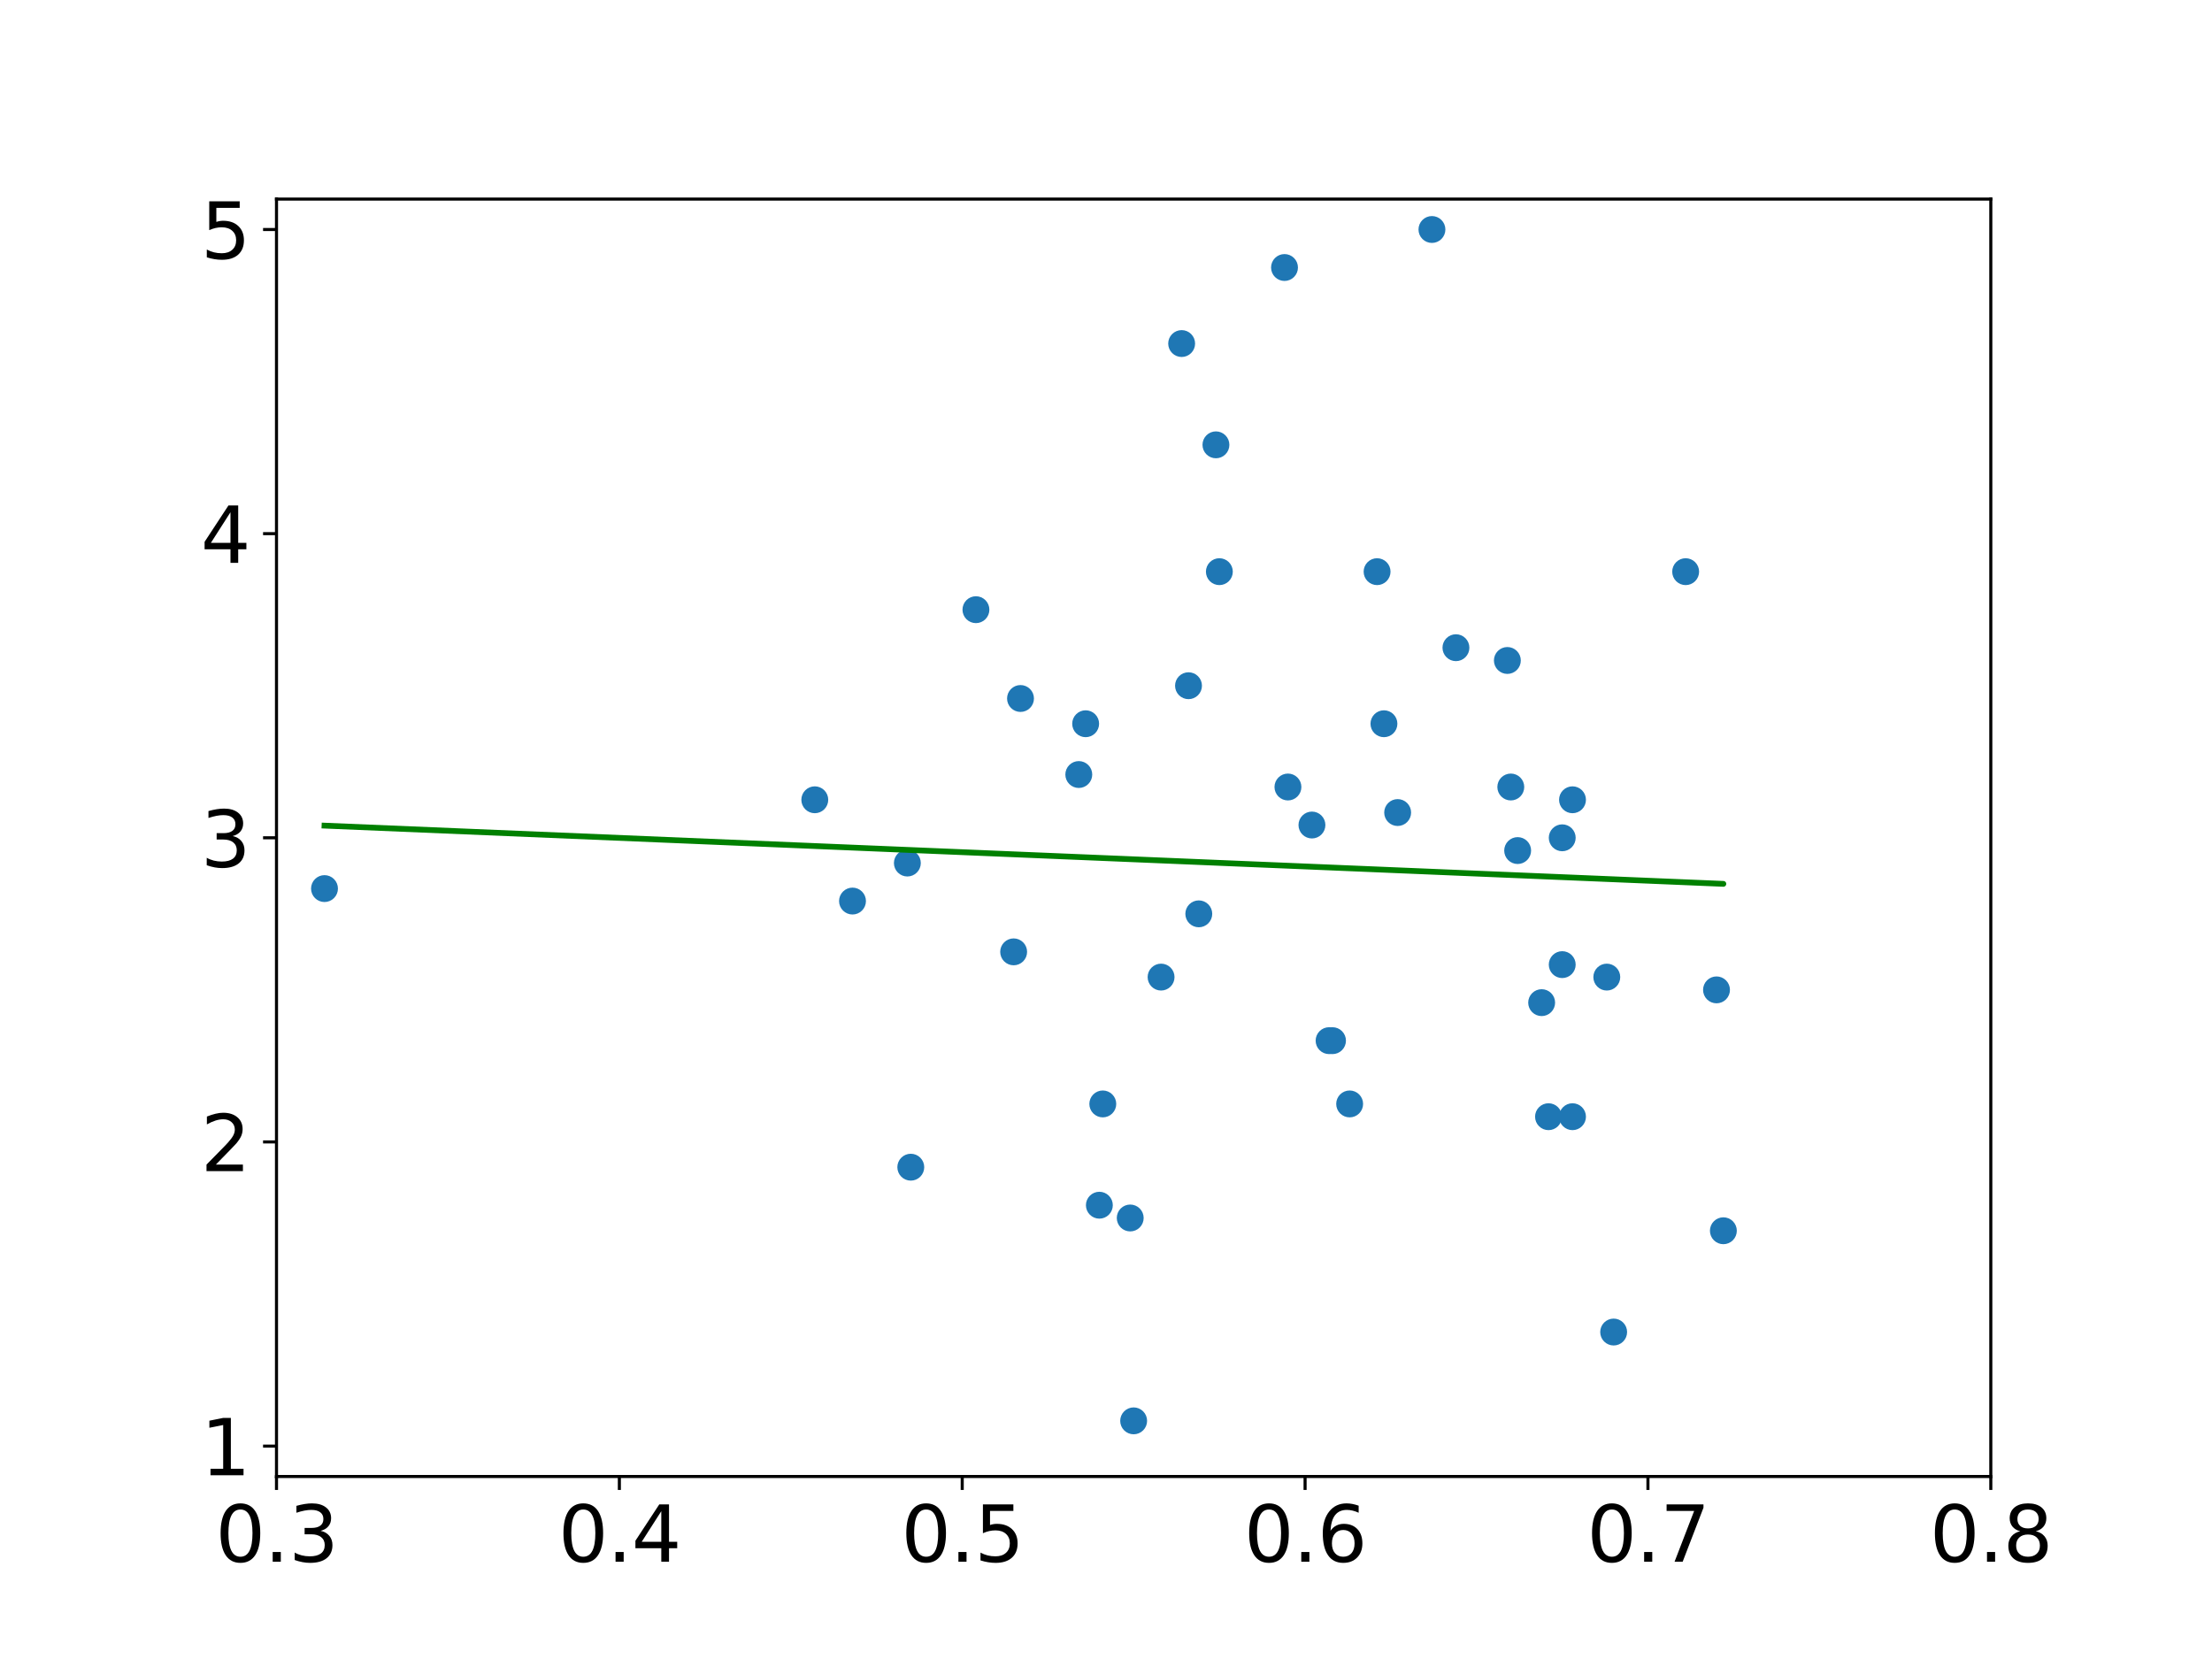 <?xml version="1.0" encoding="utf-8" standalone="no"?>
<!DOCTYPE svg PUBLIC "-//W3C//DTD SVG 1.1//EN"
  "http://www.w3.org/Graphics/SVG/1.1/DTD/svg11.dtd">
<svg xmlns:xlink="http://www.w3.org/1999/xlink" width="576pt" height="432pt" viewBox="0 0 576 432" xmlns="http://www.w3.org/2000/svg" version="1.1">
 <defs>
  <style type="text/css">*{stroke-linejoin: round; stroke-linecap: butt}</style>
 </defs>
 <g id="figure_1">
  <g id="patch_1">
   <path d="M 0 432 
L 576 432 
L 576 0 
L 0 0 
z
" style="fill: #ffffff"/>
  </g>
  <g id="axes_1">
   <g id="patch_2">
    <path d="M 72 384.48 
L 518.4 384.48 
L 518.4 51.84 
L 72 51.84 
z
" style="fill: #ffffff"/>
   </g>
   <g id="PathCollection_1">
    <defs>
     <path id="m4aec987310" d="M 0 3 
C 0.796 3 1.559 2.684 2.121 2.121 
C 2.684 1.559 3 0.796 3 0 
C 3 -0.796 2.684 -1.559 2.121 -2.121 
C 1.559 -2.684 0.796 -3 0 -3 
C -0.796 -3 -1.559 -2.684 -2.121 -2.121 
C -2.684 -1.559 -3 -0.796 -3 0 
C -3 0.796 -2.684 1.559 -2.121 2.121 
C -1.559 2.684 -0.796 3 0 3 
z
" style="stroke: #1f77b4"/>
    </defs>
    <g clip-path="url(#p4947918faf)">
     <use xlink:href="#m4aec987310" x="287.165" y="287.46" style="fill: #1f77b4; stroke: #1f77b4"/>
     <use xlink:href="#m4aec987310" x="294.307" y="317.16" style="fill: #1f77b4; stroke: #1f77b4"/>
     <use xlink:href="#m4aec987310" x="409.478" y="208.26" style="fill: #1f77b4; stroke: #1f77b4"/>
     <use xlink:href="#m4aec987310" x="420.192" y="346.86" style="fill: #1f77b4; stroke: #1f77b4"/>
     <use xlink:href="#m4aec987310" x="302.342" y="254.434" style="fill: #1f77b4; stroke: #1f77b4"/>
     <use xlink:href="#m4aec987310" x="363.946" y="211.586" style="fill: #1f77b4; stroke: #1f77b4"/>
     <use xlink:href="#m4aec987310" x="263.952" y="247.86" style="fill: #1f77b4; stroke: #1f77b4"/>
     <use xlink:href="#m4aec987310" x="312.163" y="237.96" style="fill: #1f77b4; stroke: #1f77b4"/>
     <use xlink:href="#m4aec987310" x="334.483" y="69.66" style="fill: #1f77b4; stroke: #1f77b4"/>
     <use xlink:href="#m4aec987310" x="395.194" y="221.486" style="fill: #1f77b4; stroke: #1f77b4"/>
     <use xlink:href="#m4aec987310" x="317.52" y="148.86" style="fill: #1f77b4; stroke: #1f77b4"/>
     <use xlink:href="#m4aec987310" x="403.229" y="290.786" style="fill: #1f77b4; stroke: #1f77b4"/>
     <use xlink:href="#m4aec987310" x="360.374" y="188.46" style="fill: #1f77b4; stroke: #1f77b4"/>
     <use xlink:href="#m4aec987310" x="309.485" y="178.56" style="fill: #1f77b4; stroke: #1f77b4"/>
     <use xlink:href="#m4aec987310" x="418.406" y="254.434" style="fill: #1f77b4; stroke: #1f77b4"/>
     <use xlink:href="#m4aec987310" x="409.478" y="290.786" style="fill: #1f77b4; stroke: #1f77b4"/>
     <use xlink:href="#m4aec987310" x="307.699" y="89.46" style="fill: #1f77b4; stroke: #1f77b4"/>
     <use xlink:href="#m4aec987310" x="236.275" y="224.734" style="fill: #1f77b4; stroke: #1f77b4"/>
     <use xlink:href="#m4aec987310" x="280.915" y="201.686" style="fill: #1f77b4; stroke: #1f77b4"/>
     <use xlink:href="#m4aec987310" x="346.982" y="270.986" style="fill: #1f77b4; stroke: #1f77b4"/>
     <use xlink:href="#m4aec987310" x="341.626" y="214.834" style="fill: #1f77b4; stroke: #1f77b4"/>
     <use xlink:href="#m4aec987310" x="358.589" y="148.86" style="fill: #1f77b4; stroke: #1f77b4"/>
     <use xlink:href="#m4aec987310" x="265.738" y="181.886" style="fill: #1f77b4; stroke: #1f77b4"/>
     <use xlink:href="#m4aec987310" x="286.272" y="313.834" style="fill: #1f77b4; stroke: #1f77b4"/>
     <use xlink:href="#m4aec987310" x="351.446" y="287.46" style="fill: #1f77b4; stroke: #1f77b4"/>
     <use xlink:href="#m4aec987310" x="448.762" y="320.486" style="fill: #1f77b4; stroke: #1f77b4"/>
     <use xlink:href="#m4aec987310" x="393.408" y="204.934" style="fill: #1f77b4; stroke: #1f77b4"/>
     <use xlink:href="#m4aec987310" x="295.2" y="369.986" style="fill: #1f77b4; stroke: #1f77b4"/>
     <use xlink:href="#m4aec987310" x="282.701" y="188.46" style="fill: #1f77b4; stroke: #1f77b4"/>
     <use xlink:href="#m4aec987310" x="254.131" y="158.76" style="fill: #1f77b4; stroke: #1f77b4"/>
     <use xlink:href="#m4aec987310" x="379.123" y="168.66" style="fill: #1f77b4; stroke: #1f77b4"/>
     <use xlink:href="#m4aec987310" x="221.99" y="234.634" style="fill: #1f77b4; stroke: #1f77b4"/>
     <use xlink:href="#m4aec987310" x="446.976" y="257.76" style="fill: #1f77b4; stroke: #1f77b4"/>
     <use xlink:href="#m4aec987310" x="392.515" y="171.986" style="fill: #1f77b4; stroke: #1f77b4"/>
     <use xlink:href="#m4aec987310" x="212.17" y="208.26" style="fill: #1f77b4; stroke: #1f77b4"/>
     <use xlink:href="#m4aec987310" x="401.443" y="261.086" style="fill: #1f77b4; stroke: #1f77b4"/>
     <use xlink:href="#m4aec987310" x="406.8" y="218.16" style="fill: #1f77b4; stroke: #1f77b4"/>
     <use xlink:href="#m4aec987310" x="406.8" y="251.186" style="fill: #1f77b4; stroke: #1f77b4"/>
     <use xlink:href="#m4aec987310" x="438.941" y="148.86" style="fill: #1f77b4; stroke: #1f77b4"/>
     <use xlink:href="#m4aec987310" x="335.376" y="204.934" style="fill: #1f77b4; stroke: #1f77b4"/>
     <use xlink:href="#m4aec987310" x="346.09" y="270.986" style="fill: #1f77b4; stroke: #1f77b4"/>
     <use xlink:href="#m4aec987310" x="372.874" y="59.76" style="fill: #1f77b4; stroke: #1f77b4"/>
     <use xlink:href="#m4aec987310" x="316.627" y="115.834" style="fill: #1f77b4; stroke: #1f77b4"/>
     <use xlink:href="#m4aec987310" x="237.168" y="303.934" style="fill: #1f77b4; stroke: #1f77b4"/>
     <use xlink:href="#m4aec987310" x="84.499" y="231.386" style="fill: #1f77b4; stroke: #1f77b4"/>
    </g>
   </g>
   <g id="matplotlib.axis_1">
    <g id="xtick_1">
     <g id="line2d_1">
      <defs>
       <path id="mf43c87ff06" d="M 0 0 
L 0 3.5 
" style="stroke: #000000; stroke-width: 0.8"/>
      </defs>
      <g>
       <use xlink:href="#mf43c87ff06" x="72" y="384.48" style="stroke: #000000; stroke-width: 0.8"/>
      </g>
     </g>
     <g id="text_1">
      <!-- 0.3 -->
      <g transform="translate(56.097 406.677) scale(0.2 -0.2)">
       <defs>
        <path id="DejaVuSans-30" d="M 2034 4250 
Q 1547 4250 1301 3770 
Q 1056 3291 1056 2328 
Q 1056 1369 1301 889 
Q 1547 409 2034 409 
Q 2525 409 2770 889 
Q 3016 1369 3016 2328 
Q 3016 3291 2770 3770 
Q 2525 4250 2034 4250 
z
M 2034 4750 
Q 2819 4750 3233 4129 
Q 3647 3509 3647 2328 
Q 3647 1150 3233 529 
Q 2819 -91 2034 -91 
Q 1250 -91 836 529 
Q 422 1150 422 2328 
Q 422 3509 836 4129 
Q 1250 4750 2034 4750 
z
" transform="scale(0.016)"/>
        <path id="DejaVuSans-2e" d="M 684 794 
L 1344 794 
L 1344 0 
L 684 0 
L 684 794 
z
" transform="scale(0.016)"/>
        <path id="DejaVuSans-33" d="M 2597 2516 
Q 3050 2419 3304 2112 
Q 3559 1806 3559 1356 
Q 3559 666 3084 287 
Q 2609 -91 1734 -91 
Q 1441 -91 1130 -33 
Q 819 25 488 141 
L 488 750 
Q 750 597 1062 519 
Q 1375 441 1716 441 
Q 2309 441 2620 675 
Q 2931 909 2931 1356 
Q 2931 1769 2642 2001 
Q 2353 2234 1838 2234 
L 1294 2234 
L 1294 2753 
L 1863 2753 
Q 2328 2753 2575 2939 
Q 2822 3125 2822 3475 
Q 2822 3834 2567 4026 
Q 2313 4219 1838 4219 
Q 1578 4219 1281 4162 
Q 984 4106 628 3988 
L 628 4550 
Q 988 4650 1302 4700 
Q 1616 4750 1894 4750 
Q 2613 4750 3031 4423 
Q 3450 4097 3450 3541 
Q 3450 3153 3228 2886 
Q 3006 2619 2597 2516 
z
" transform="scale(0.016)"/>
       </defs>
       <use xlink:href="#DejaVuSans-30"/>
       <use xlink:href="#DejaVuSans-2e" x="63.623"/>
       <use xlink:href="#DejaVuSans-33" x="95.41"/>
      </g>
     </g>
    </g>
    <g id="xtick_2">
     <g id="line2d_2">
      <g>
       <use xlink:href="#mf43c87ff06" x="161.28" y="384.48" style="stroke: #000000; stroke-width: 0.8"/>
      </g>
     </g>
     <g id="text_2">
      <!-- 0.4 -->
      <g transform="translate(145.377 406.677) scale(0.2 -0.2)">
       <defs>
        <path id="DejaVuSans-34" d="M 2419 4116 
L 825 1625 
L 2419 1625 
L 2419 4116 
z
M 2253 4666 
L 3047 4666 
L 3047 1625 
L 3713 1625 
L 3713 1100 
L 3047 1100 
L 3047 0 
L 2419 0 
L 2419 1100 
L 313 1100 
L 313 1709 
L 2253 4666 
z
" transform="scale(0.016)"/>
       </defs>
       <use xlink:href="#DejaVuSans-30"/>
       <use xlink:href="#DejaVuSans-2e" x="63.623"/>
       <use xlink:href="#DejaVuSans-34" x="95.41"/>
      </g>
     </g>
    </g>
    <g id="xtick_3">
     <g id="line2d_3">
      <g>
       <use xlink:href="#mf43c87ff06" x="250.56" y="384.48" style="stroke: #000000; stroke-width: 0.8"/>
      </g>
     </g>
     <g id="text_3">
      <!-- 0.5 -->
      <g transform="translate(234.657 406.677) scale(0.2 -0.2)">
       <defs>
        <path id="DejaVuSans-35" d="M 691 4666 
L 3169 4666 
L 3169 4134 
L 1269 4134 
L 1269 2991 
Q 1406 3038 1543 3061 
Q 1681 3084 1819 3084 
Q 2600 3084 3056 2656 
Q 3513 2228 3513 1497 
Q 3513 744 3044 326 
Q 2575 -91 1722 -91 
Q 1428 -91 1123 -41 
Q 819 9 494 109 
L 494 744 
Q 775 591 1075 516 
Q 1375 441 1709 441 
Q 2250 441 2565 725 
Q 2881 1009 2881 1497 
Q 2881 1984 2565 2268 
Q 2250 2553 1709 2553 
Q 1456 2553 1204 2497 
Q 953 2441 691 2322 
L 691 4666 
z
" transform="scale(0.016)"/>
       </defs>
       <use xlink:href="#DejaVuSans-30"/>
       <use xlink:href="#DejaVuSans-2e" x="63.623"/>
       <use xlink:href="#DejaVuSans-35" x="95.41"/>
      </g>
     </g>
    </g>
    <g id="xtick_4">
     <g id="line2d_4">
      <g>
       <use xlink:href="#mf43c87ff06" x="339.84" y="384.48" style="stroke: #000000; stroke-width: 0.8"/>
      </g>
     </g>
     <g id="text_4">
      <!-- 0.6 -->
      <g transform="translate(323.937 406.677) scale(0.2 -0.2)">
       <defs>
        <path id="DejaVuSans-36" d="M 2113 2584 
Q 1688 2584 1439 2293 
Q 1191 2003 1191 1497 
Q 1191 994 1439 701 
Q 1688 409 2113 409 
Q 2538 409 2786 701 
Q 3034 994 3034 1497 
Q 3034 2003 2786 2293 
Q 2538 2584 2113 2584 
z
M 3366 4563 
L 3366 3988 
Q 3128 4100 2886 4159 
Q 2644 4219 2406 4219 
Q 1781 4219 1451 3797 
Q 1122 3375 1075 2522 
Q 1259 2794 1537 2939 
Q 1816 3084 2150 3084 
Q 2853 3084 3261 2657 
Q 3669 2231 3669 1497 
Q 3669 778 3244 343 
Q 2819 -91 2113 -91 
Q 1303 -91 875 529 
Q 447 1150 447 2328 
Q 447 3434 972 4092 
Q 1497 4750 2381 4750 
Q 2619 4750 2861 4703 
Q 3103 4656 3366 4563 
z
" transform="scale(0.016)"/>
       </defs>
       <use xlink:href="#DejaVuSans-30"/>
       <use xlink:href="#DejaVuSans-2e" x="63.623"/>
       <use xlink:href="#DejaVuSans-36" x="95.41"/>
      </g>
     </g>
    </g>
    <g id="xtick_5">
     <g id="line2d_5">
      <g>
       <use xlink:href="#mf43c87ff06" x="429.12" y="384.48" style="stroke: #000000; stroke-width: 0.8"/>
      </g>
     </g>
     <g id="text_5">
      <!-- 0.7 -->
      <g transform="translate(413.217 406.677) scale(0.2 -0.2)">
       <defs>
        <path id="DejaVuSans-37" d="M 525 4666 
L 3525 4666 
L 3525 4397 
L 1831 0 
L 1172 0 
L 2766 4134 
L 525 4134 
L 525 4666 
z
" transform="scale(0.016)"/>
       </defs>
       <use xlink:href="#DejaVuSans-30"/>
       <use xlink:href="#DejaVuSans-2e" x="63.623"/>
       <use xlink:href="#DejaVuSans-37" x="95.41"/>
      </g>
     </g>
    </g>
    <g id="xtick_6">
     <g id="line2d_6">
      <g>
       <use xlink:href="#mf43c87ff06" x="518.4" y="384.48" style="stroke: #000000; stroke-width: 0.8"/>
      </g>
     </g>
     <g id="text_6">
      <!-- 0.8 -->
      <g transform="translate(502.497 406.677) scale(0.2 -0.2)">
       <defs>
        <path id="DejaVuSans-38" d="M 2034 2216 
Q 1584 2216 1326 1975 
Q 1069 1734 1069 1313 
Q 1069 891 1326 650 
Q 1584 409 2034 409 
Q 2484 409 2743 651 
Q 3003 894 3003 1313 
Q 3003 1734 2745 1975 
Q 2488 2216 2034 2216 
z
M 1403 2484 
Q 997 2584 770 2862 
Q 544 3141 544 3541 
Q 544 4100 942 4425 
Q 1341 4750 2034 4750 
Q 2731 4750 3128 4425 
Q 3525 4100 3525 3541 
Q 3525 3141 3298 2862 
Q 3072 2584 2669 2484 
Q 3125 2378 3379 2068 
Q 3634 1759 3634 1313 
Q 3634 634 3220 271 
Q 2806 -91 2034 -91 
Q 1263 -91 848 271 
Q 434 634 434 1313 
Q 434 1759 690 2068 
Q 947 2378 1403 2484 
z
M 1172 3481 
Q 1172 3119 1398 2916 
Q 1625 2713 2034 2713 
Q 2441 2713 2670 2916 
Q 2900 3119 2900 3481 
Q 2900 3844 2670 4047 
Q 2441 4250 2034 4250 
Q 1625 4250 1398 4047 
Q 1172 3844 1172 3481 
z
" transform="scale(0.016)"/>
       </defs>
       <use xlink:href="#DejaVuSans-30"/>
       <use xlink:href="#DejaVuSans-2e" x="63.623"/>
       <use xlink:href="#DejaVuSans-38" x="95.41"/>
      </g>
     </g>
    </g>
   </g>
   <g id="matplotlib.axis_2">
    <g id="ytick_1">
     <g id="line2d_7">
      <defs>
       <path id="mbb3c3dee02" d="M 0 0 
L -3.5 0 
" style="stroke: #000000; stroke-width: 0.8"/>
      </defs>
      <g>
       <use xlink:href="#mbb3c3dee02" x="72" y="376.56" style="stroke: #000000; stroke-width: 0.8"/>
      </g>
     </g>
     <g id="text_7">
      <!-- 1 -->
      <g transform="translate(52.275 384.158) scale(0.2 -0.2)">
       <defs>
        <path id="DejaVuSans-31" d="M 794 531 
L 1825 531 
L 1825 4091 
L 703 3866 
L 703 4441 
L 1819 4666 
L 2450 4666 
L 2450 531 
L 3481 531 
L 3481 0 
L 794 0 
L 794 531 
z
" transform="scale(0.016)"/>
       </defs>
       <use xlink:href="#DejaVuSans-31"/>
      </g>
     </g>
    </g>
    <g id="ytick_2">
     <g id="line2d_8">
      <g>
       <use xlink:href="#mbb3c3dee02" x="72" y="297.36" style="stroke: #000000; stroke-width: 0.8"/>
      </g>
     </g>
     <g id="text_8">
      <!-- 2 -->
      <g transform="translate(52.275 304.958) scale(0.2 -0.2)">
       <defs>
        <path id="DejaVuSans-32" d="M 1228 531 
L 3431 531 
L 3431 0 
L 469 0 
L 469 531 
Q 828 903 1448 1529 
Q 2069 2156 2228 2338 
Q 2531 2678 2651 2914 
Q 2772 3150 2772 3378 
Q 2772 3750 2511 3984 
Q 2250 4219 1831 4219 
Q 1534 4219 1204 4116 
Q 875 4013 500 3803 
L 500 4441 
Q 881 4594 1212 4672 
Q 1544 4750 1819 4750 
Q 2544 4750 2975 4387 
Q 3406 4025 3406 3419 
Q 3406 3131 3298 2873 
Q 3191 2616 2906 2266 
Q 2828 2175 2409 1742 
Q 1991 1309 1228 531 
z
" transform="scale(0.016)"/>
       </defs>
       <use xlink:href="#DejaVuSans-32"/>
      </g>
     </g>
    </g>
    <g id="ytick_3">
     <g id="line2d_9">
      <g>
       <use xlink:href="#mbb3c3dee02" x="72" y="218.16" style="stroke: #000000; stroke-width: 0.8"/>
      </g>
     </g>
     <g id="text_9">
      <!-- 3 -->
      <g transform="translate(52.275 225.758) scale(0.2 -0.2)">
       <use xlink:href="#DejaVuSans-33"/>
      </g>
     </g>
    </g>
    <g id="ytick_4">
     <g id="line2d_10">
      <g>
       <use xlink:href="#mbb3c3dee02" x="72" y="138.96" style="stroke: #000000; stroke-width: 0.8"/>
      </g>
     </g>
     <g id="text_10">
      <!-- 4 -->
      <g transform="translate(52.275 146.558) scale(0.2 -0.2)">
       <use xlink:href="#DejaVuSans-34"/>
      </g>
     </g>
    </g>
    <g id="ytick_5">
     <g id="line2d_11">
      <g>
       <use xlink:href="#mbb3c3dee02" x="72" y="59.76" style="stroke: #000000; stroke-width: 0.8"/>
      </g>
     </g>
     <g id="text_11">
      <!-- 5 -->
      <g transform="translate(52.275 67.358) scale(0.2 -0.2)">
       <use xlink:href="#DejaVuSans-35"/>
      </g>
     </g>
    </g>
   </g>
   <g id="line2d_12">
    <path d="M 287.165 223.428 
L 294.307 223.725 
L 409.478 228.519 
L 420.192 228.965 
L 302.342 224.06 
L 363.946 226.624 
L 263.952 222.462 
L 312.163 224.468 
L 334.483 225.397 
L 395.194 227.924 
L 317.52 224.691 
L 403.229 228.259 
L 360.374 226.475 
L 309.485 224.357 
L 418.406 228.89 
L 409.478 228.519 
L 307.699 224.283 
L 236.275 221.31 
L 280.915 223.168 
L 346.982 225.918 
L 341.626 225.695 
L 358.589 226.401 
L 265.738 222.536 
L 286.272 223.391 
L 351.446 226.103 
L 448.762 230.154 
L 393.408 227.85 
L 295.2 223.762 
L 282.701 223.242 
L 254.131 222.053 
L 379.123 227.255 
L 221.99 220.715 
L 446.976 230.08 
L 392.515 227.813 
L 212.17 220.307 
L 401.443 228.184 
L 406.8 228.407 
L 406.8 228.407 
L 438.941 229.745 
L 335.376 225.435 
L 346.09 225.881 
L 372.874 226.995 
L 316.627 224.654 
L 237.168 221.347 
L 84.499 214.993 
" clip-path="url(#p4947918faf)" style="fill: none; stroke: #008000; stroke-width: 1.5; stroke-linecap: square"/>
   </g>
   <g id="patch_3">
    <path d="M 72 384.48 
L 72 51.84 
" style="fill: none; stroke: #000000; stroke-width: 0.8; stroke-linejoin: miter; stroke-linecap: square"/>
   </g>
   <g id="patch_4">
    <path d="M 518.4 384.48 
L 518.4 51.84 
" style="fill: none; stroke: #000000; stroke-width: 0.8; stroke-linejoin: miter; stroke-linecap: square"/>
   </g>
   <g id="patch_5">
    <path d="M 72 384.48 
L 518.4 384.48 
" style="fill: none; stroke: #000000; stroke-width: 0.8; stroke-linejoin: miter; stroke-linecap: square"/>
   </g>
   <g id="patch_6">
    <path d="M 72 51.84 
L 518.4 51.84 
" style="fill: none; stroke: #000000; stroke-width: 0.8; stroke-linejoin: miter; stroke-linecap: square"/>
   </g>
  </g>
 </g>
 <defs>
  <clipPath id="p4947918faf">
   <rect x="72" y="51.84" width="446.4" height="332.64"/>
  </clipPath>
 </defs>
</svg>
